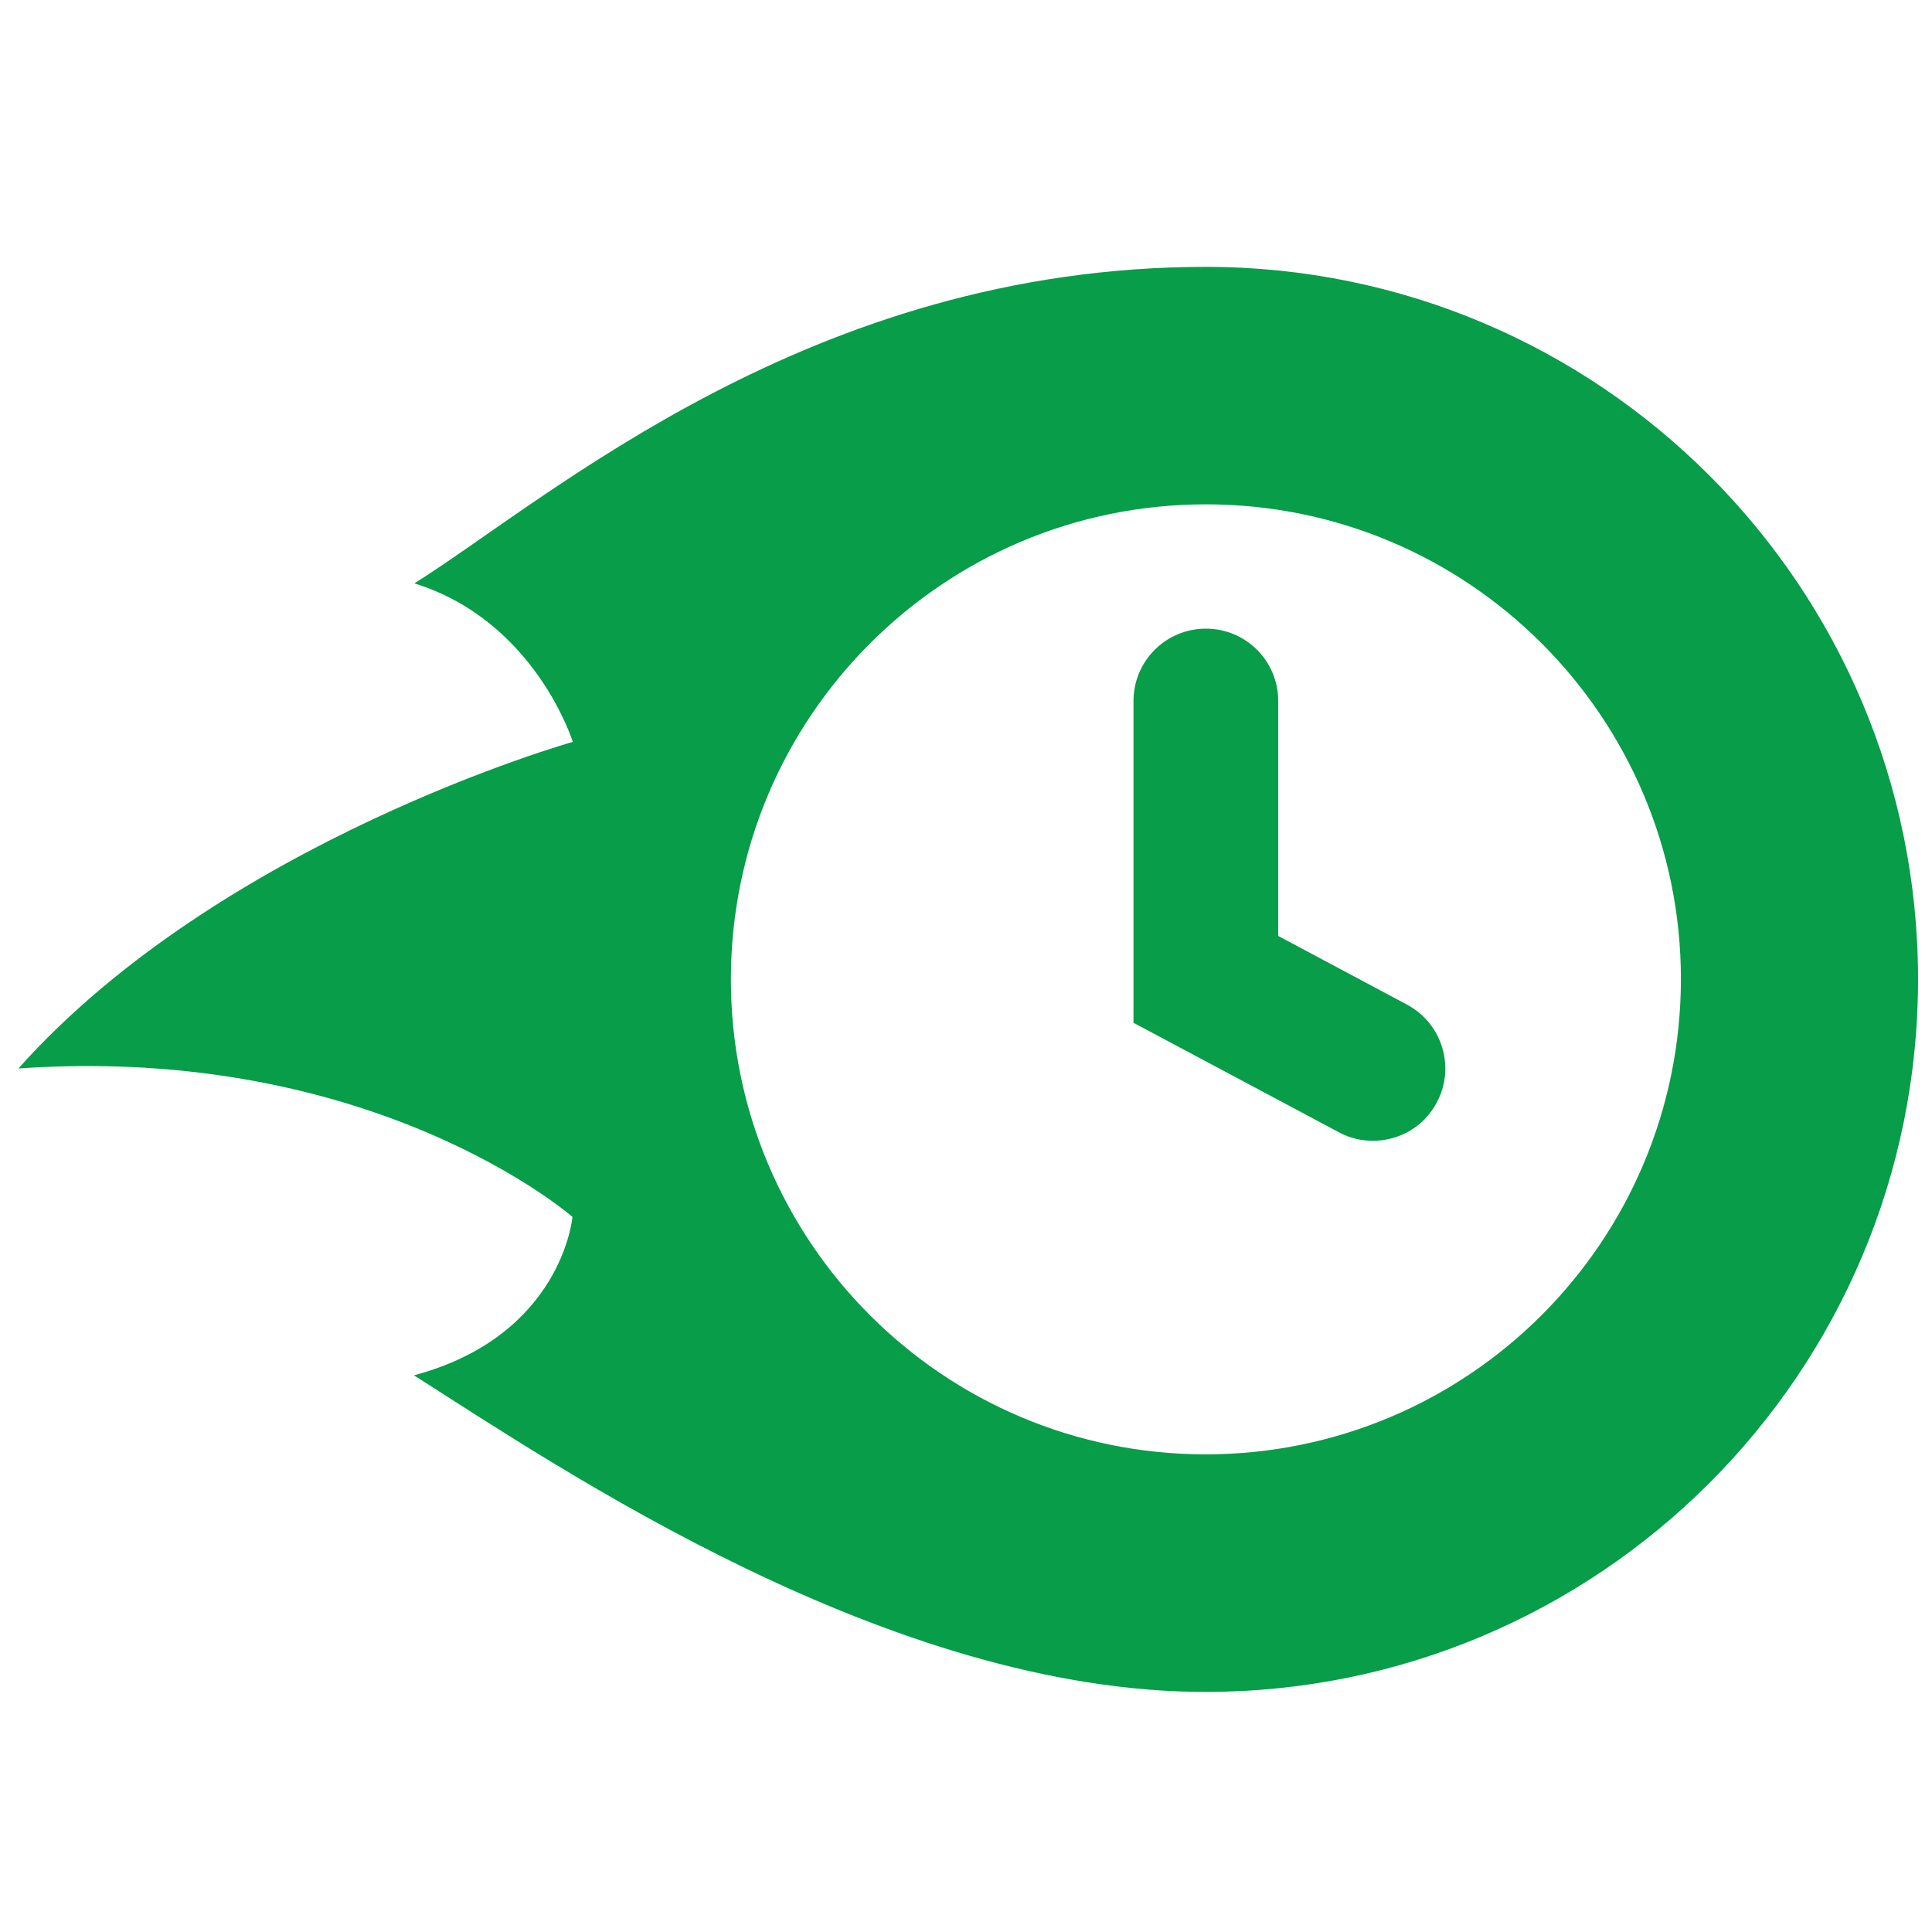 <svg width="23" height="23" viewBox="0 0 23 23" fill="none" xmlns="http://www.w3.org/2000/svg">
<g clip-path="url(#clip0)">
<path d="M14.356 3.177C9.642 3.177 6.523 5.947 4.933 6.945C6.373 7.392 6.819 8.832 6.819 8.832C6.819 8.832 2.635 10.011 0.219 12.72C4.46 12.424 6.815 14.487 6.815 14.487C6.815 14.487 6.695 15.9 4.928 16.373C6.673 17.482 10.583 20.142 14.351 20.142C19.034 20.142 22.834 16.342 22.834 11.659C22.834 6.976 19.039 3.177 14.356 3.177ZM14.356 17.314C11.232 17.314 8.701 14.783 8.701 11.659C8.701 8.536 11.232 6.004 14.356 6.004C17.479 6.004 20.011 8.536 20.011 11.659C20.006 14.783 17.479 17.31 14.356 17.314Z" fill="#079D49"/>
<path d="M16.344 13.581C16.207 13.581 16.07 13.55 15.938 13.479L13.494 12.176V8.346C13.494 7.869 13.879 7.484 14.356 7.484C14.833 7.484 15.217 7.869 15.217 8.346V11.142L16.75 11.96C17.17 12.185 17.329 12.706 17.104 13.126C16.949 13.418 16.653 13.581 16.344 13.581Z" fill="#079D49"/>
</g>
<defs>
<clipPath id="clip0">
<rect width="22.619" height="22.619" fill="white" transform="translate(0.219 0.349)"/>
</clipPath>
</defs>
</svg>
